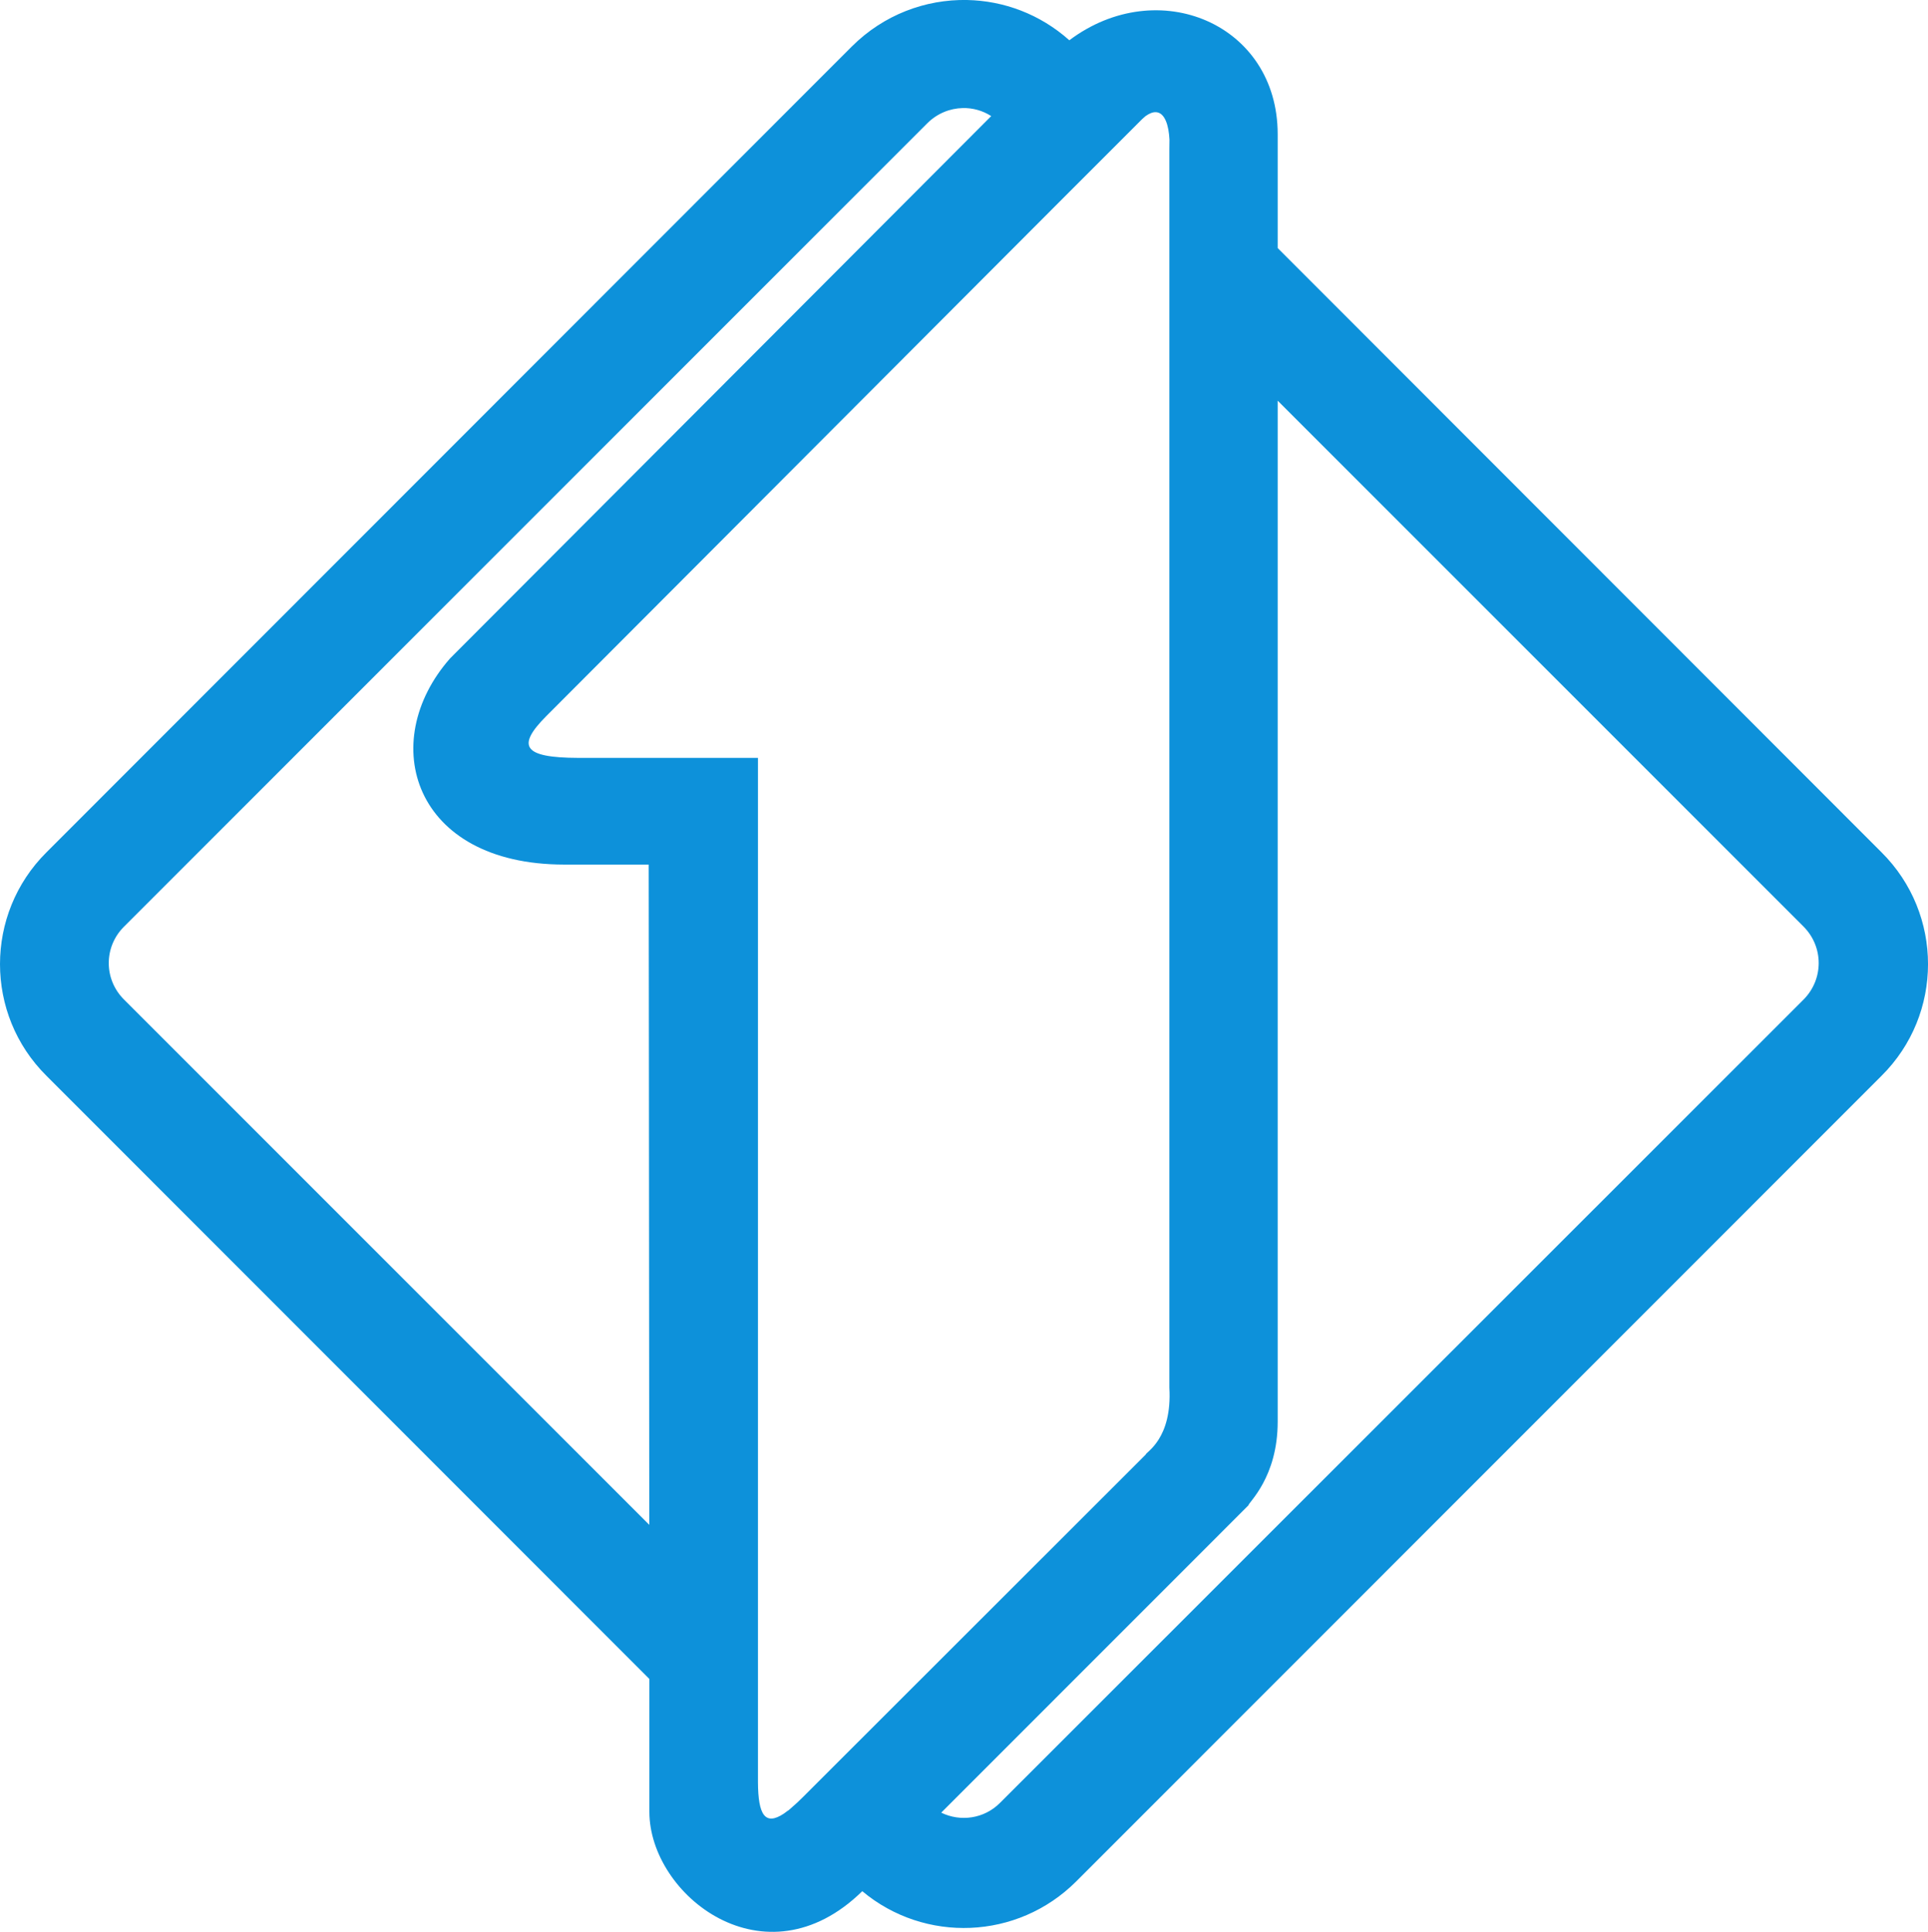 <?xml version="1.0" encoding="UTF-8" standalone="no"?>
<!-- Created with Inkscape (http://www.inkscape.org/) -->
<svg xmlns:rdf="http://www.w3.org/1999/02/22-rdf-syntax-ns#" xmlns="http://www.w3.org/2000/svg" height="601.15" width="600" version="1.1" xmlns:cc="http://creativecommons.org/ns#" xmlns:xlink="http://www.w3.org/1999/xlink" xmlns:dc="http://purl.org/dc/elements/1.1/">
 <defs></defs>
 <g transform="translate(-238.143,1173.226)">
  <path d="M300.97,0c-12.92-0.255-25.94,4.565-35.85,14.438l-250.65,250.78c-19.294,19.18-19.294,50.43,0,69.56l187.62,187.69v41.34c0,25.91,35.97,54.37,66.25,24.69,19.41,16.23,48.28,15.2,66.54-3l250.65-250.72c19.3-19.13,19.3-50.38,0-69.56l-187.91-188.03v-35.407c0-34.434-37.29-49.965-64.84-29.25-9.09-8.121-20.41-12.306-31.81-12.531zm-1.38,33.625c3.08-0.066,6.18,0.754,8.88,2.5l-168.41,168.76c-22.95,26.07-11.46,64.1,35.44,64.15h26.38s0.13,118.35,0.18,205.47l-163.5-163.5c-6.285-6.29-6.285-16.34,0-22.62l250.06-250.07c3.08-3.043,7.02-4.603,10.97-4.687zm60.16,1.281c2.73,0.144,3.98,4.054,4.19,8.563l-0.03,2.906v44.594,340.84c0.93,16.02-7.35,20.05-7.35,20.81l-106.78,106.69-1.72,1.66-1.09,0.97-0.38,0.34-1.25,1.1-0.12,0.03-1.25,0.93c-5.85,3.88-8.04,0.5-8.09-9.78v-46.28-272.44h-55.91c-17.22-0.05-19.33-3.63-9.88-13.09l162.66-163,21.47-21.469,1.22-1.219,1.06-0.937c1.26-0.902,2.34-1.267,3.25-1.219zm37.87,89.784l163.69,163.69c6.23,6.28,6.23,16.33,0,22.62l-250.09,250c-4.98,5.03-12.41,5.96-18.31,3.06l95.59-95.62c0-0.88,9.12-8.71,9.12-26.03v-317.72z" fill-rule="nonzero" transform="translate(238.143,-1173.226)" fill="#0d91da"/>
 </g>
</svg>

